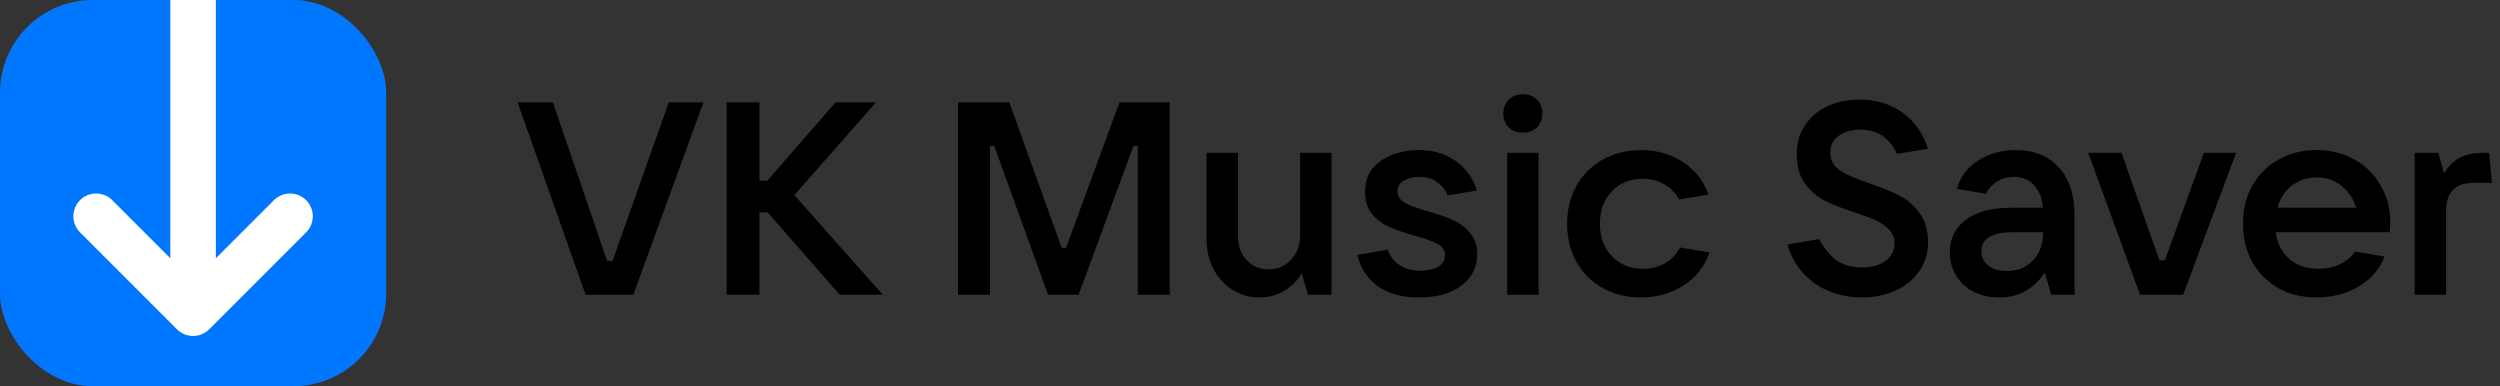 <svg width="246" height="38" viewBox="0 0 246 38" fill="none" xmlns="http://www.w3.org/2000/svg"><rect x="0" y="0" width="246" height="38" fill="#333333" stroke="none"/><g clip-path="url(#clip0_1651_22671)"><rect width="38" height="38" rx="9.12" fill="#0077FF"/><path d="M30.123 22.865C30.998 21.99 30.998 20.571 30.123 19.696C29.248 18.821 27.829 18.821 26.954 19.696L21.24 25.409L21.24 -4.16969e-07L16.758 -6.12874e-07L16.758 25.409L11.045 19.696C10.17 18.821 8.751 18.821 7.876 19.696C7.001 20.571 7.001 21.99 7.876 22.865L17.415 32.404C18.29 33.279 19.709 33.279 20.584 32.404L30.123 22.865Z" fill="white"/></g><path d="M62.319 29H57.62L50.934 10.071H54.398L59.741 25.671H60.278L65.809 10.071H69.219L62.319 29ZM78.165 19.2L86.864 29H82.622L75.534 20.891H74.728V29H71.506V10.071H74.728V17.777H75.507L82.219 10.071H86.193L78.165 19.2ZM97.407 29H94.266V10.071H99.314L104.469 24.382H104.898L110.161 10.071H115.101V29H111.96V14.367H111.53L106.134 29H103.126L97.837 14.367H97.407V29ZM123.956 29.268C122.972 29.268 122.077 29.018 121.271 28.517C120.483 28.015 119.857 27.326 119.392 26.449C118.944 25.572 118.72 24.579 118.72 23.469V15.038H121.808V23.12C121.808 24.122 122.085 24.937 122.64 25.563C123.213 26.19 123.938 26.503 124.815 26.503C125.71 26.503 126.453 26.19 127.044 25.563C127.634 24.919 127.93 24.104 127.93 23.12V15.038H131.018V29H128.708L128.091 26.906C127.643 27.64 127.053 28.221 126.319 28.651C125.585 29.063 124.797 29.268 123.956 29.268ZM139.529 29.268C137.954 29.268 136.638 28.901 135.582 28.168C134.544 27.416 133.873 26.387 133.569 25.08L136.549 24.57C136.782 25.232 137.175 25.742 137.73 26.1C138.303 26.458 138.983 26.637 139.771 26.637C140.451 26.637 141.024 26.512 141.489 26.261C141.955 26.011 142.187 25.626 142.187 25.107C142.187 24.623 141.946 24.256 141.462 24.006C140.979 23.737 140.236 23.469 139.234 23.2C138.231 22.914 137.399 22.628 136.737 22.341C136.075 22.055 135.502 21.634 135.018 21.079C134.553 20.524 134.32 19.79 134.32 18.878C134.32 17.553 134.83 16.542 135.851 15.844C136.871 15.127 138.142 14.77 139.663 14.77C141.042 14.77 142.232 15.127 143.235 15.844C144.237 16.542 144.935 17.508 145.329 18.743L142.456 19.227C142.205 18.636 141.838 18.188 141.355 17.884C140.89 17.562 140.335 17.401 139.69 17.401C139.082 17.401 138.563 17.526 138.133 17.777C137.721 18.027 137.515 18.367 137.515 18.797C137.515 19.298 137.766 19.692 138.267 19.978C138.768 20.247 139.538 20.524 140.576 20.811C141.543 21.079 142.348 21.366 142.993 21.67C143.655 21.956 144.21 22.377 144.658 22.932C145.123 23.469 145.356 24.167 145.356 25.026C145.356 25.814 145.141 26.53 144.711 27.174C144.282 27.801 143.628 28.311 142.751 28.705C141.892 29.081 140.818 29.268 139.529 29.268ZM151.391 29H148.304V15.038H151.391V29ZM149.861 13.051C149.288 13.051 148.823 12.881 148.465 12.541C148.107 12.183 147.928 11.726 147.928 11.172C147.928 10.617 148.107 10.16 148.465 9.802C148.841 9.444 149.306 9.265 149.861 9.265C150.416 9.265 150.872 9.444 151.23 9.802C151.588 10.16 151.767 10.617 151.767 11.172C151.767 11.726 151.588 12.183 151.23 12.541C150.872 12.881 150.416 13.051 149.861 13.051ZM161.484 29.268C160.088 29.268 158.835 28.964 157.725 28.356C156.615 27.729 155.747 26.87 155.12 25.778C154.512 24.668 154.207 23.415 154.207 22.019C154.207 20.623 154.512 19.379 155.12 18.287C155.747 17.177 156.615 16.318 157.725 15.709C158.835 15.083 160.088 14.77 161.484 14.77C163.023 14.77 164.384 15.154 165.565 15.924C166.764 16.676 167.614 17.75 168.116 19.146L165.216 19.629C164.912 19.021 164.437 18.529 163.793 18.153C163.166 17.777 162.459 17.589 161.672 17.589C160.419 17.589 159.398 18 158.611 18.824C157.823 19.647 157.429 20.712 157.429 22.019C157.429 23.326 157.823 24.391 158.611 25.214C159.398 26.038 160.419 26.449 161.672 26.449C162.495 26.449 163.229 26.261 163.873 25.885C164.518 25.492 165.001 24.981 165.323 24.355L168.223 24.838C167.722 26.252 166.854 27.344 165.619 28.114C164.384 28.884 163.005 29.268 161.484 29.268ZM183.192 29.268C181.438 29.268 179.889 28.803 178.547 27.872C177.222 26.924 176.336 25.653 175.889 24.06L179.003 23.523C179.522 24.471 180.104 25.178 180.749 25.644C181.393 26.091 182.216 26.315 183.219 26.315C184.15 26.315 184.91 26.109 185.501 25.697C186.11 25.268 186.414 24.686 186.414 23.952C186.414 23.415 186.244 22.968 185.904 22.61C185.564 22.234 185.134 21.93 184.615 21.697C184.096 21.464 183.407 21.204 182.548 20.918C181.348 20.524 180.364 20.14 179.594 19.764C178.824 19.37 178.162 18.806 177.607 18.072C177.07 17.32 176.802 16.354 176.802 15.172C176.802 14.08 177.07 13.132 177.607 12.326C178.162 11.503 178.905 10.876 179.836 10.447C180.767 10.017 181.814 9.802 182.977 9.802C184.624 9.802 186.038 10.232 187.219 11.091C188.401 11.95 189.233 13.132 189.717 14.635L186.656 15.145C186.316 14.376 185.841 13.785 185.233 13.373C184.624 12.962 183.908 12.756 183.085 12.756C182.243 12.756 181.536 12.953 180.963 13.346C180.391 13.74 180.104 14.295 180.104 15.011C180.104 15.548 180.265 15.996 180.588 16.354C180.928 16.712 181.357 17.007 181.876 17.24C182.395 17.472 183.094 17.741 183.971 18.045C185.17 18.457 186.154 18.86 186.924 19.253C187.694 19.647 188.347 20.22 188.884 20.972C189.439 21.724 189.717 22.681 189.717 23.845C189.717 24.937 189.421 25.894 188.83 26.718C188.258 27.541 187.47 28.177 186.468 28.624C185.483 29.054 184.391 29.268 183.192 29.268ZM198.358 14.77C200.148 14.77 201.553 15.333 202.573 16.461C203.612 17.571 204.131 19.137 204.131 21.16V29H201.849L201.204 26.798C200.81 27.461 200.229 28.042 199.459 28.544C198.689 29.027 197.776 29.268 196.72 29.268C195.789 29.268 194.948 29.081 194.196 28.705C193.462 28.329 192.89 27.801 192.478 27.12C192.066 26.44 191.86 25.671 191.86 24.811C191.86 23.487 192.379 22.431 193.418 21.643C194.474 20.838 196.004 20.435 198.009 20.435H201.016C200.945 19.504 200.658 18.77 200.157 18.233C199.674 17.678 199.02 17.401 198.197 17.401C197.535 17.401 196.962 17.562 196.479 17.884C195.995 18.206 195.637 18.6 195.405 19.066L192.558 18.582C192.899 17.401 193.597 16.47 194.653 15.79C195.727 15.11 196.962 14.77 198.358 14.77ZM197.445 26.664C198.519 26.664 199.387 26.315 200.05 25.617C200.712 24.919 201.043 23.997 201.043 22.851H198.116C196.022 22.851 194.975 23.46 194.975 24.677C194.975 25.286 195.199 25.769 195.646 26.127C196.094 26.485 196.693 26.664 197.445 26.664ZM214.823 29H210.581L205.479 15.038H208.755L212.487 25.617H213.024L216.864 15.038H220.032L214.823 29ZM235.202 21.858C235.202 22.126 235.184 22.457 235.148 22.851H223.925C224.068 23.943 224.516 24.82 225.268 25.483C226.019 26.127 226.977 26.449 228.141 26.449C228.928 26.449 229.635 26.297 230.262 25.993C230.906 25.689 231.398 25.277 231.738 24.758L234.638 25.241C234.137 26.53 233.269 27.523 232.034 28.221C230.817 28.919 229.456 29.268 227.953 29.268C226.556 29.268 225.303 28.964 224.194 28.356C223.102 27.729 222.242 26.87 221.616 25.778C221.007 24.668 220.703 23.415 220.703 22.019C220.703 20.623 221.007 19.379 221.616 18.287C222.242 17.177 223.102 16.318 224.194 15.709C225.303 15.083 226.556 14.77 227.953 14.77C229.349 14.77 230.593 15.083 231.685 15.709C232.795 16.318 233.654 17.168 234.262 18.26C234.889 19.334 235.202 20.533 235.202 21.858ZM227.953 17.454C227.022 17.454 226.207 17.723 225.509 18.26C224.829 18.797 224.364 19.522 224.113 20.435H231.846C231.577 19.54 231.094 18.824 230.396 18.287C229.716 17.732 228.901 17.454 227.953 17.454ZM237.608 29V15.038H239.917L240.508 17.052C240.955 16.318 241.483 15.799 242.092 15.494C242.719 15.19 243.47 15.038 244.347 15.038H244.938L245.207 17.991H243.435C241.609 17.991 240.696 18.913 240.696 20.757V29H237.608Z" fill="currentColor"/><defs><clipPath id="clip0_1651_22671"><rect width="38" height="38" rx="9.12" fill="white"/></clipPath></defs></svg>